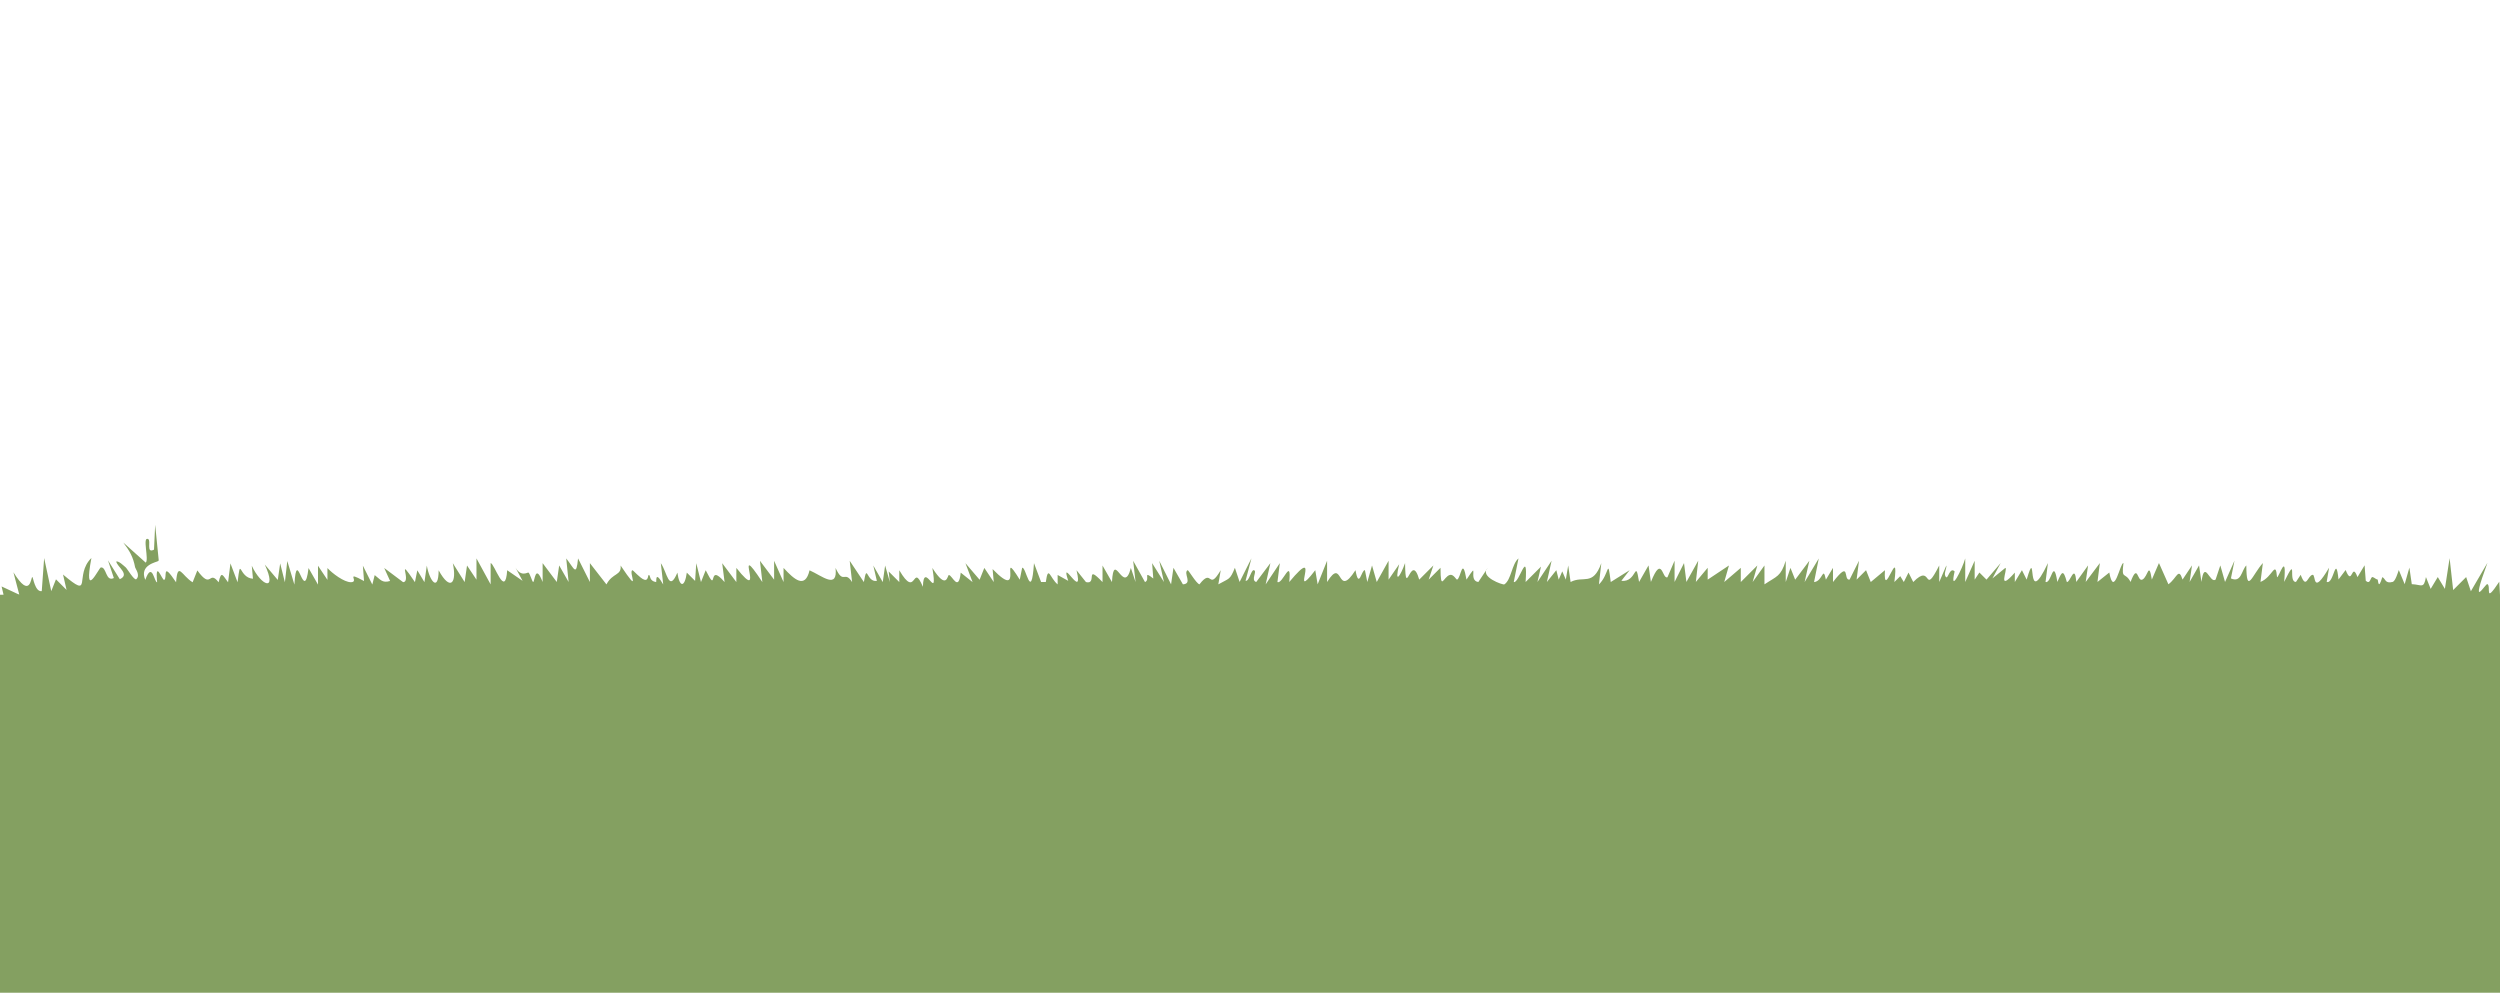 <?xml version="1.0" encoding="UTF-8"?>
<svg id="Layer_1" data-name="Layer 1" xmlns="http://www.w3.org/2000/svg" viewBox="0 0 386.63 153.53">
  <defs>
    <style>
      .cls-1 {
        fill: #84a061;
      }
    </style>
  </defs>
  <g id="Generative_Object" data-name="Generative Object">
    <g>
      <rect id="grassFloor" class="cls-1" y="91.98" width="386.63" height="61.56"/>
      <path id="grass" class="cls-1" d="M24.48,86.76c-.17.17-3.01.58-2.01,2.92,1.07-2.99,1.4.46,1.83.37-.34-3.71.8-.19,1.1-.37.54-.32-.46-3.04,1.83.37.26-3.33.87-1.02,2.56,0l.73-1.83c2.26,3.11,1.72-.2,3.29,1.83.44-1.9.63-1.06,1.46,0l.37-2.92,1.1,2.92c.53-4.25.14-.68,2.38-.55l-.18-2.01c1.42,3.1,4.01,4.17,2.01-.18l2.01,2.38.37-2.56.73,2.92.37-3.29,1.1,3.65c.37-6.25,1.47,3.31,2.19-2.56l1.46,2.56v-2.92l1.46,2.19v-1.83c.73.8,2.58,2.21,3.65,2.19,1.35-.03-1.05-1.86,2.01-.18l-.18-2.38,1.46,2.92.37-1.46c.86.64,1.13,1.29,2.38.91l-.91-2.01,2.92,2.19c1.39-.05-1.18-4.46,1.83,0l.37-1.83,1.1,1.83.37-2.56c.41,2.37,1.8,4.19,1.83.73,1.83,3.34,2.85,1.94,2.19-1.1l1.83,2.92.37-2.56,1.46,2.19v-3.29l2.19,4.02v-3.29c.56-.04,2.26,5.61,2.56,1.1l2.38,1.64-1.28-2.38c.95,1.97,2.06,1.02,2.19,1.1.22.12.59,1.49.73,1.46.25-.05.31-2.97,1.46,0v-2.92l2.19,2.92.37-2.56,1.46,2.56-.37-3.65c1.27,1.61,1.55,2.88,1.83,0l1.83,3.65v-2.92l2.56,3.29c.94-1.81,2.37-1.34,2.19-2.92,3.28,4.88,1.15.91,1.83.73.11-.03,1.18,1.26,1.83,1.46.69.21.52-.79.73-.73.24.06.02.94,1.1,1.1.11.02-.26-2,1.1.37l-.37-3.29c.99,1.39,1.23,4.6,2.56,1.46.33,2.34,1.14,2.34,1.46,0l1.28,1.28.18-2.74.73,2.92.73-1.83c2.02,4.04.13-1.42,2.92,1.83l-.37-2.92,2.19,2.92v-2.19c4.86,6.13-.81-5.16,4.02,2.19l-.37-3.29,2.19,2.92v-2.92l1.46,3.29v-2.19c1.64,1.78,3.33,3.31,4.02.37,1.93.85,4.39,3.03,4.02-.37,1.24,2.69,1.38.31,2.56,2.19l-.37-3.29,2.19,3.29c.54-3.11.37.08,2.01-.18l-.55-2.38,1.46,2.56.37-2.56.73,2.56-.18-1.64,1.64,1.64v-1.83c2.73,4.67,1.96-1.41,3.65,2.56.1-4.34,2.42,2.82,1.46-2.92,2.27,3.59,2.32,1.09,2.56,1.1.51.02,1.5,2.73,1.83-.37l1.83,1.46-1.1-2.92,2.19,2.56.73-1.83,1.46,2.19-.18-2.01c5.15,5.32.77-3.89,4.2,1.64l.37-1.83c.58-.35,1.41,5.48,1.83-.73l1.1,2.92h.73c.39-2.72.61-.65,1.83.37v-1.46l1.64.91c-1.36-4.11,2.46,3.34,1.28-1.64l1.46,1.83c1.83.47-.26-2.95,2.56,0v-2.56l1.46,2.56c.28-5.17,1.81,2.23,2.92-2.19l.73,2.19-.37-3.29,1.83,3.29c.88-.38-.42-1.91,1.28-.55l-.18-2.38,1.83,2.92-.73-3.29,1.83,3.65.37-2.56,1.46,2.56c1.57-.09,0-1.76.73-2.19.12-.07,1.31,2.03,1.83,2.19,2.07-2.68,1.3,1.19,3.29-2.19l-.37,2.19c1.71-.97,1.79-.64,2.56-2.56l.73,2.19,1.83-3.65-.91,3.47c.57.14.86-1.73,1.28-1.64.6.13-.54,1.54.37,1.83l2.19-2.92-.73,3.29,2.19-3.29-.37,2.92c.78.44,2.2-4.01,1.83,0,5.34-6.4-.2,3.68,4.02-1.83l.37,2.19,1.46-3.65v3.29c2.56-4.1,1.42,2.81,4.39-1.83.54,3.05.93-.11,1.46,0l.37,1.83.73-2.56.73,2.56,1.83-3.29v2.92l1.64-2.38c-.78,3.25.18,1.87.91-.18.08,5.94.9-1.92,2.19,2.56l2.19-2.19-.73,2.19,1.83-1.83c.03,3.76.42,1.37,1.46,1.1.55-.14.99.77,1.1.73.61-.21.8-3.75,1.46,0,2.12-3.24.1.16,1.83.37l1.46-2.19c-1.37,1.39,2.37,2.68,2.56,2.56,1.08-.7,1.15-3.16,2.19-4.02l-.73,3.65c.83.3,2.2-5.5,1.83,0l2.38-2.38-.55,2.38,2.19-3.29-.73,3.29,1.46-1.83.37,1.46.55-1.28.55,1.28.37-2.19.37,2.56c1.95-1.06,3.45.73,4.75-2.92l-.37,3.29c1.63-1.54,1.31-4.41,1.83-.37l2.92-1.83-1.28,1.64c2.43.33,2.11-3.65,2.74.18l1.46-2.56.37,2.56c1.74-4.35,1.73-.36,2.56-.73l1.1-2.56v3.29l1.46-2.92.37,2.92,1.83-3.29-.37,3.29,1.83-2.19v1.83l3.29-2.19-.73,2.56,2.56-2.19v2.19l2.56-2.56-.73,2.56,1.83-2.56v2.92c1.91-1.28,2.52-1.17,3.29-3.65v3.29l.73-2.19.73,1.83,2.19-2.92-.73,3.29,2.19-3.65-.73,3.65c1.37-.12,1.37-2.63,1.83-.37l1.1-1.83v2.19c2.78-3.59,1.5-.23,2.56-.37l1.46-2.92-.37,2.92,1.46-1.46.73,1.83,2.19-1.83c-.29,5.03,2.24-4.45,1.46,1.83l.91-.91.55.91.73-1.46.73,1.46c3.04-3.11,1.46,2.49,4.02-2.56v2.56l1.1-2.56c.09.47-.55,1.44,0,1.83.26.18.57-1.63,1.28-.91-.85,3.71,1.23-.48,1.64-2.01v3.65l1.46-3.29v2.92l.73-1.1,1.1,1.1,2.19-2.56-1.28,2.38,2.01-1.64c.43.11-1.39,3.98,1.46.73v1.46l1.1-1.83.73,1.46c1.72-5.82-.3,5.07,3.29-2.56l-.37,2.92c.93.33,1.19-3.91,1.83,0,.7-1.65.92-1.99,1.46,0,.49.2,1.24-3.02,1.46,0l1.83-2.56-.37,2.56,2.19-2.92-.37,2.92,1.83-1.46c.73,4.03,1.69-1.59,2.19-1.46-.34,2.71.24,1.26,1.1,2.92,1.15-3.04,1,.04,1.83-.37.87-.43.98-2.95,1.46,0l1.1-2.56,1.46,3.29c1.32-.96,1.56-2.7,2.19-.73l1.46-2.19-.37,2.56,1.46-2.56.37,2.56c.48-3.62,1.31.34,2.19-.37l.73-2.19.73,2.56,1.46-3.29-.55,2.74c1.62.74,1.63-1.27,2.38-2.01.03,4.64.89,1.49,2.56-.37l-.37,2.92c1.88-.72,2.33-3.49,2.56-.73.28.13,1.55-4.26,1.1.73,2.17-4.42.51.04,1.83,0l.73-1.1c.86,2.34,1.06.16,1.83,0,.57-.12-.11,3.44,2.56-1.1l-.37,2.19c1.11.49,1.38-4.52,1.83-.37l1.1-1.46c1.07,2.73.9-1.43,1.83,1.1l1.1-1.83.18,2.38c.77.73.68-.7,1.1-.55.33.13.44.32.73.37.1.01.08,1.83.73-.37.52.22.39,1.08,1.64.73.4-.19.75-1.36.91-1.83l.91,2.19.73-2.56.37,2.56c1.51.05,1.85.8,2.19-1.1l.73,1.83,1.1-1.83,1.1,1.83.73-4.75.55,4.93,2.01-2.01.73,2.19,2.56-4.39c-2.83,7.74-.3,3.12,0,3.29.62.34-.56,3.24,1.83-.37l.18,3.29c-128.84-.22-257.79.73-386.63-.37.47-.83.74.02.18-2.19l2.74,1.28-.91-3.47c2.64,4.27,2.69.76,2.92.73.13-.02.4,2.34,1.46,2.19l.37-5.12,1.1,5.12.73-1.83,1.64,1.64-.55-2.38c4.72,3.99,1.64.13,4.39-2.56-1.27,6.77,1.17,1.5,1.46,1.46.9-.12.72,2.28,2.01,1.64l-.91-2.74,1.83,2.92c1.64-.74-.43-1.91-.55-2.74.4-.1,1.13.64,1.46.91.23.19,1.32,2.07,1.64,1.83.67-.62-.15-1.63-.18-1.83-.31-1.64-.85-2.54-1.83-3.84l3.47,3.11c.54-.45-.57-4.1.37-3.65.5.24-.36,2.3.91,1.64l.18-3.84.55,5.48Z"/>
    </g>
  </g>
</svg>